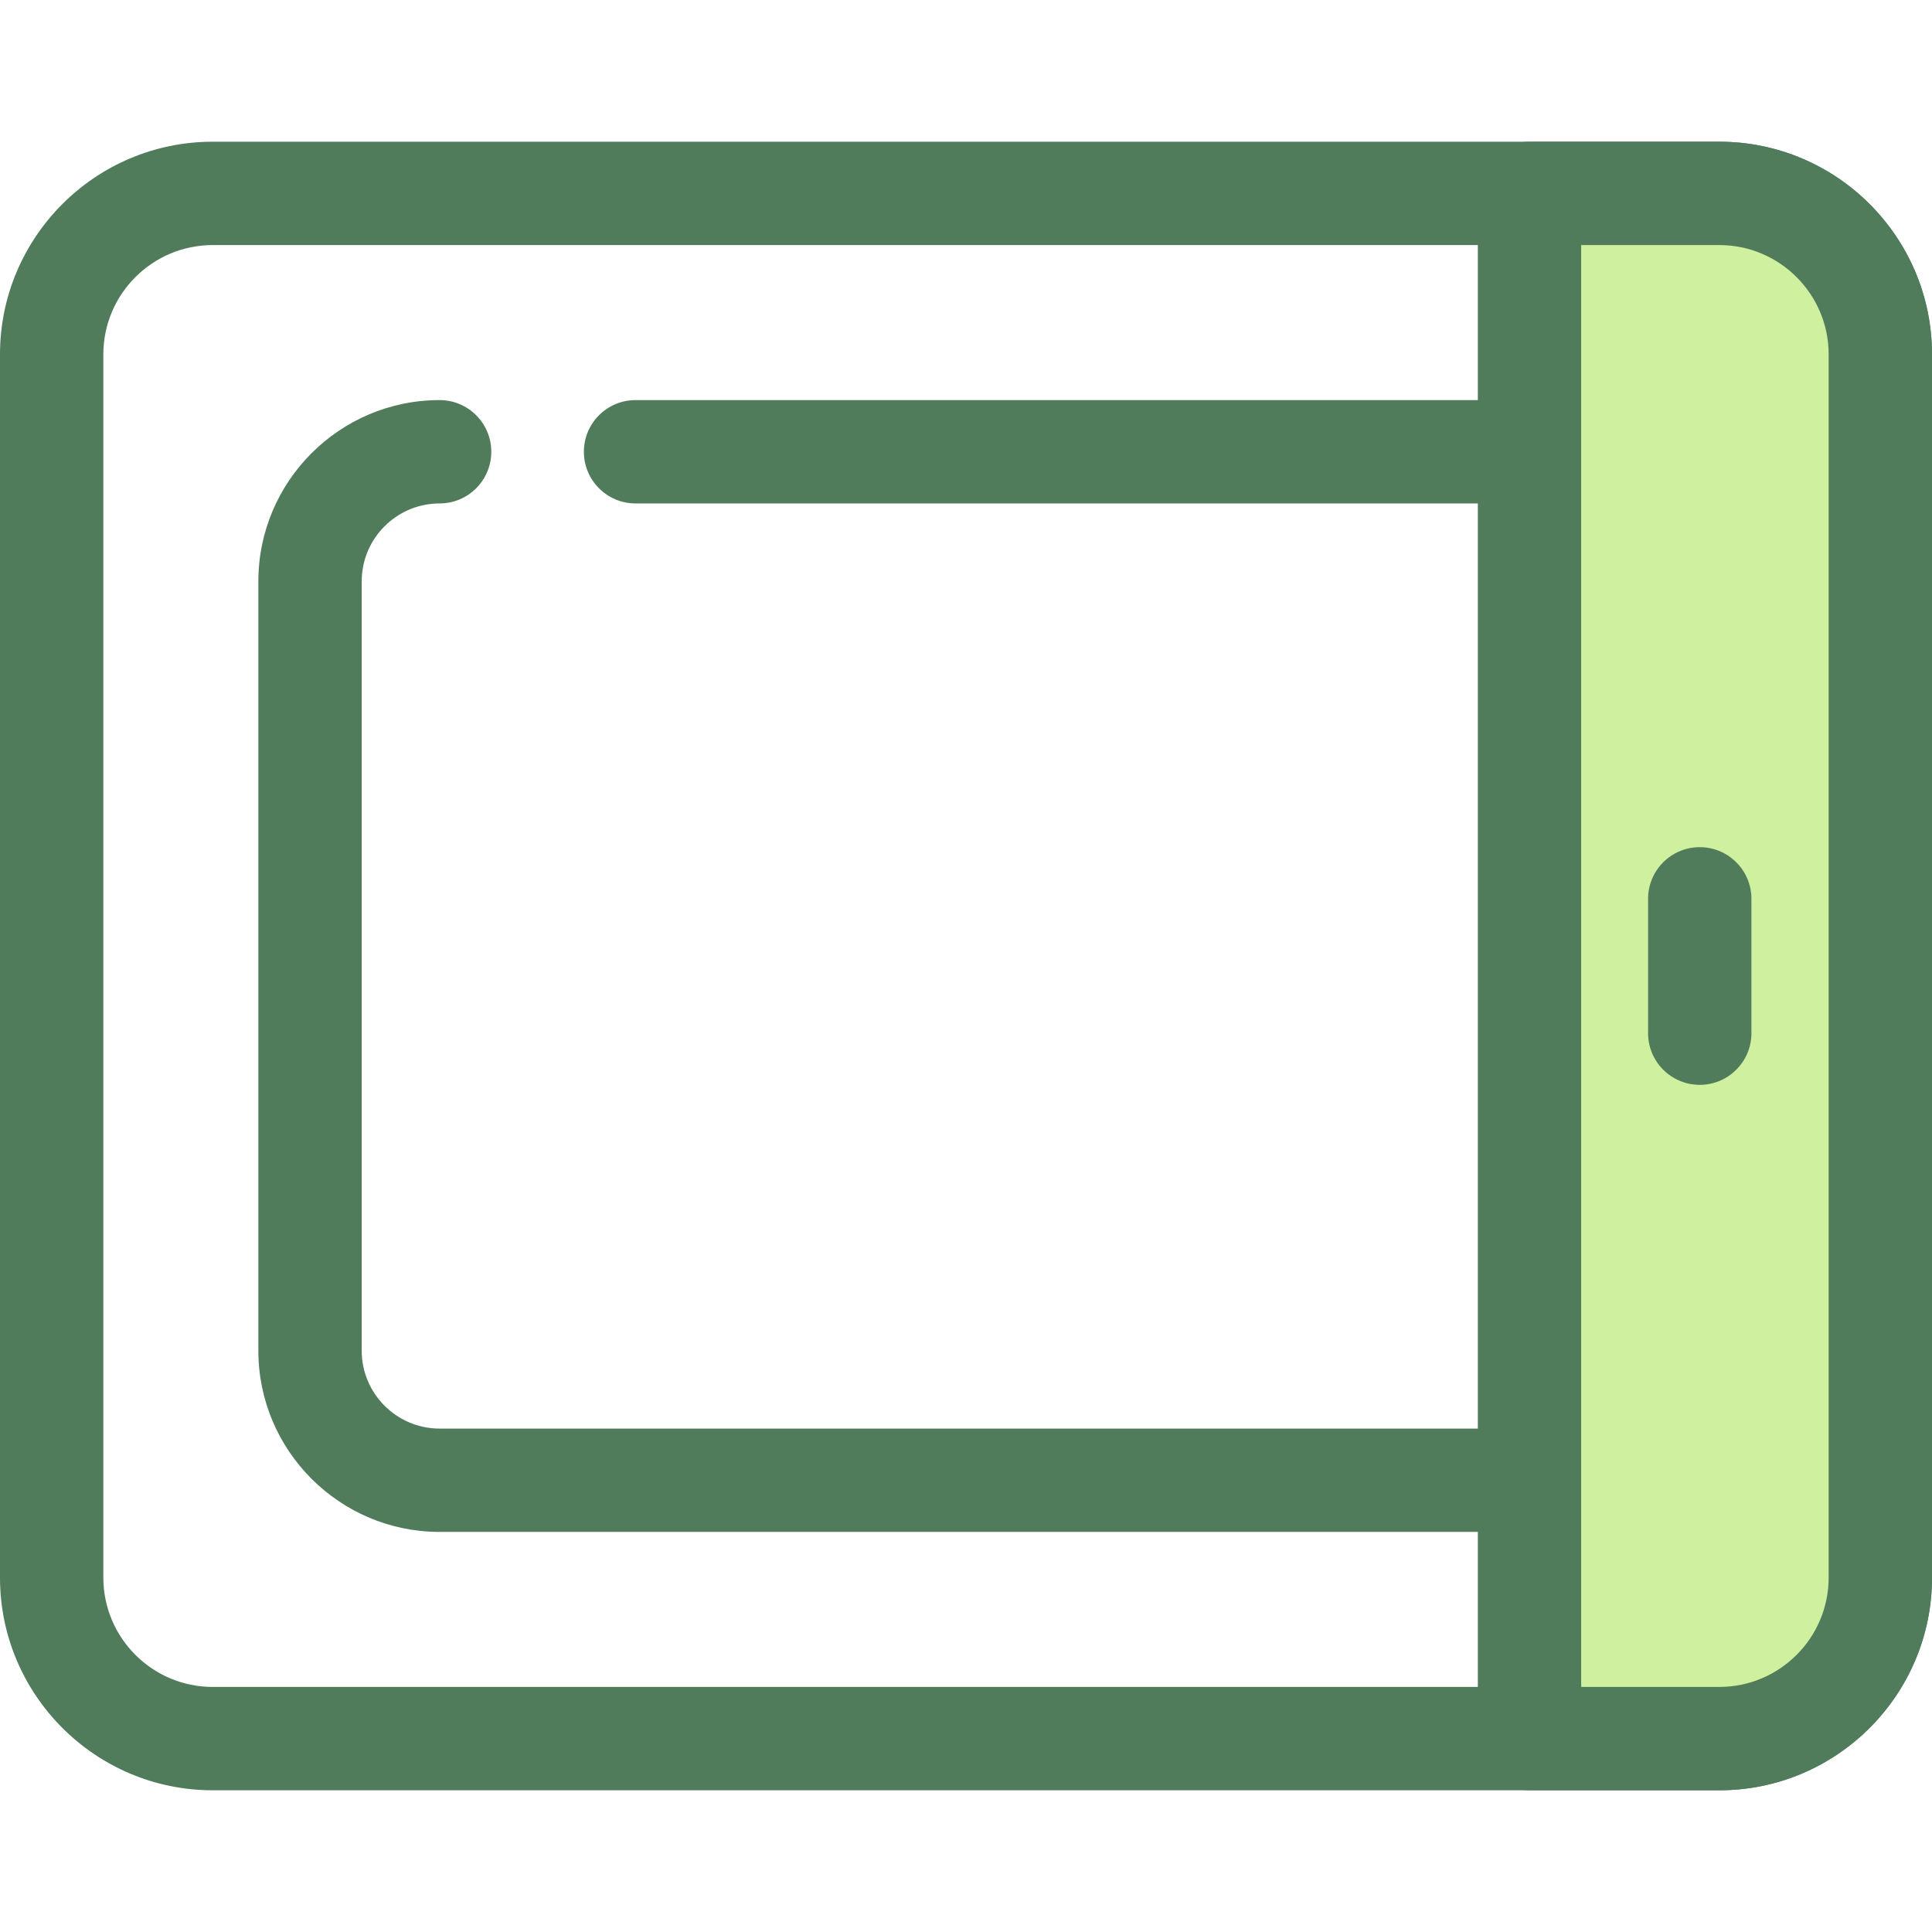 <?xml version="1.0" encoding="iso-8859-1"?>
<!-- Generator: Adobe Illustrator 19.0.0, SVG Export Plug-In . SVG Version: 6.00 Build 0)  -->
<svg version="1.1" id="Layer_1" xmlns="http://www.w3.org/2000/svg" xmlns:xlink="http://www.w3.org/1999/xlink" x="0px" y="0px"
	 viewBox="0 0 511.999 511.999" style="enable-background:new 0 0 511.999 511.999;" xml:space="preserve">
<g>
	<path style="fill:#507C5C;" d="M455.644,474.44H56.354C25.281,474.44,0,449.161,0,418.086V93.914
		c0-31.075,25.281-56.356,56.354-56.356h399.289c31.075,0,56.356,25.281,56.356,56.354v324.172
		C512,449.161,486.719,474.44,455.644,474.44z M56.354,64.946c-15.972,0-28.967,12.996-28.967,28.969v324.172
		c0,15.972,12.995,28.967,28.967,28.967h399.289c15.973,0,28.969-12.995,28.969-28.967V93.914c0-15.972-12.995-28.967-28.969-28.967
		H56.354V64.946z"/>
	<path style="fill:#507C5C;" d="M409.192,405.973H116.503c-26.487,0-48.035-21.548-48.035-48.034V154.064
		c0-26.486,21.548-48.034,48.034-48.034c7.563,0,13.693,6.132,13.693,13.694s-6.131,13.693-13.693,13.693
		c-11.385,0-20.647,9.262-20.647,20.647V357.94c0,11.385,9.262,20.647,20.647,20.647h292.689c4.608,0,14.199,0,18.672-2.009
		c1.148-0.515,1.975-0.887,1.975-4.943V140.368c0-4.056-0.827-4.428-1.975-4.943c-4.474-2.009-14.065-2.009-18.672-2.009H168.426
		c-7.563,0-13.693-6.132-13.693-13.694s6.131-13.693,13.693-13.693h240.766c9.709,0,20.825,0.341,29.893,4.413
		c11.698,5.254,18.141,15.883,18.141,29.926v231.267c0,14.044-6.443,24.673-18.141,29.926
		C430.017,405.632,418.901,405.973,409.192,405.973z"/>
</g>
<path style="fill:#CFF09E;" d="M405.334,460.747h50.31c23.561,0,42.661-19.1,42.661-42.662V93.914
	c0-23.561-19.1-42.662-42.661-42.662h-50.31V460.747z"/>
<g>
	<path style="fill:#507C5C;" d="M455.644,474.44h-50.309c-7.562,0-13.694-6.132-13.694-13.694V51.252
		c0-7.562,6.132-13.694,13.694-13.694h50.309c31.073,0,56.354,25.281,56.354,56.354v324.172
		C511.999,449.161,486.718,474.44,455.644,474.44z M419.028,447.053h36.615c15.972,0,28.967-12.995,28.967-28.967V93.914
		c0-15.972-12.995-28.967-28.967-28.967h-36.615V447.053z"/>
	<path style="fill:#507C5C;" d="M450.45,287.495c-7.562,0-13.694-6.132-13.694-13.693V238.2c0-7.562,6.132-13.693,13.694-13.693
		s13.694,6.132,13.694,13.693v35.603C464.144,281.363,458.012,287.495,450.45,287.495z"/>
</g>
<g>
</g>
<g>
</g>
<g>
</g>
<g>
</g>
<g>
</g>
<g>
</g>
<g>
</g>
<g>
</g>
<g>
</g>
<g>
</g>
<g>
</g>
<g>
</g>
<g>
</g>
<g>
</g>
<g>
</g>
</svg>
